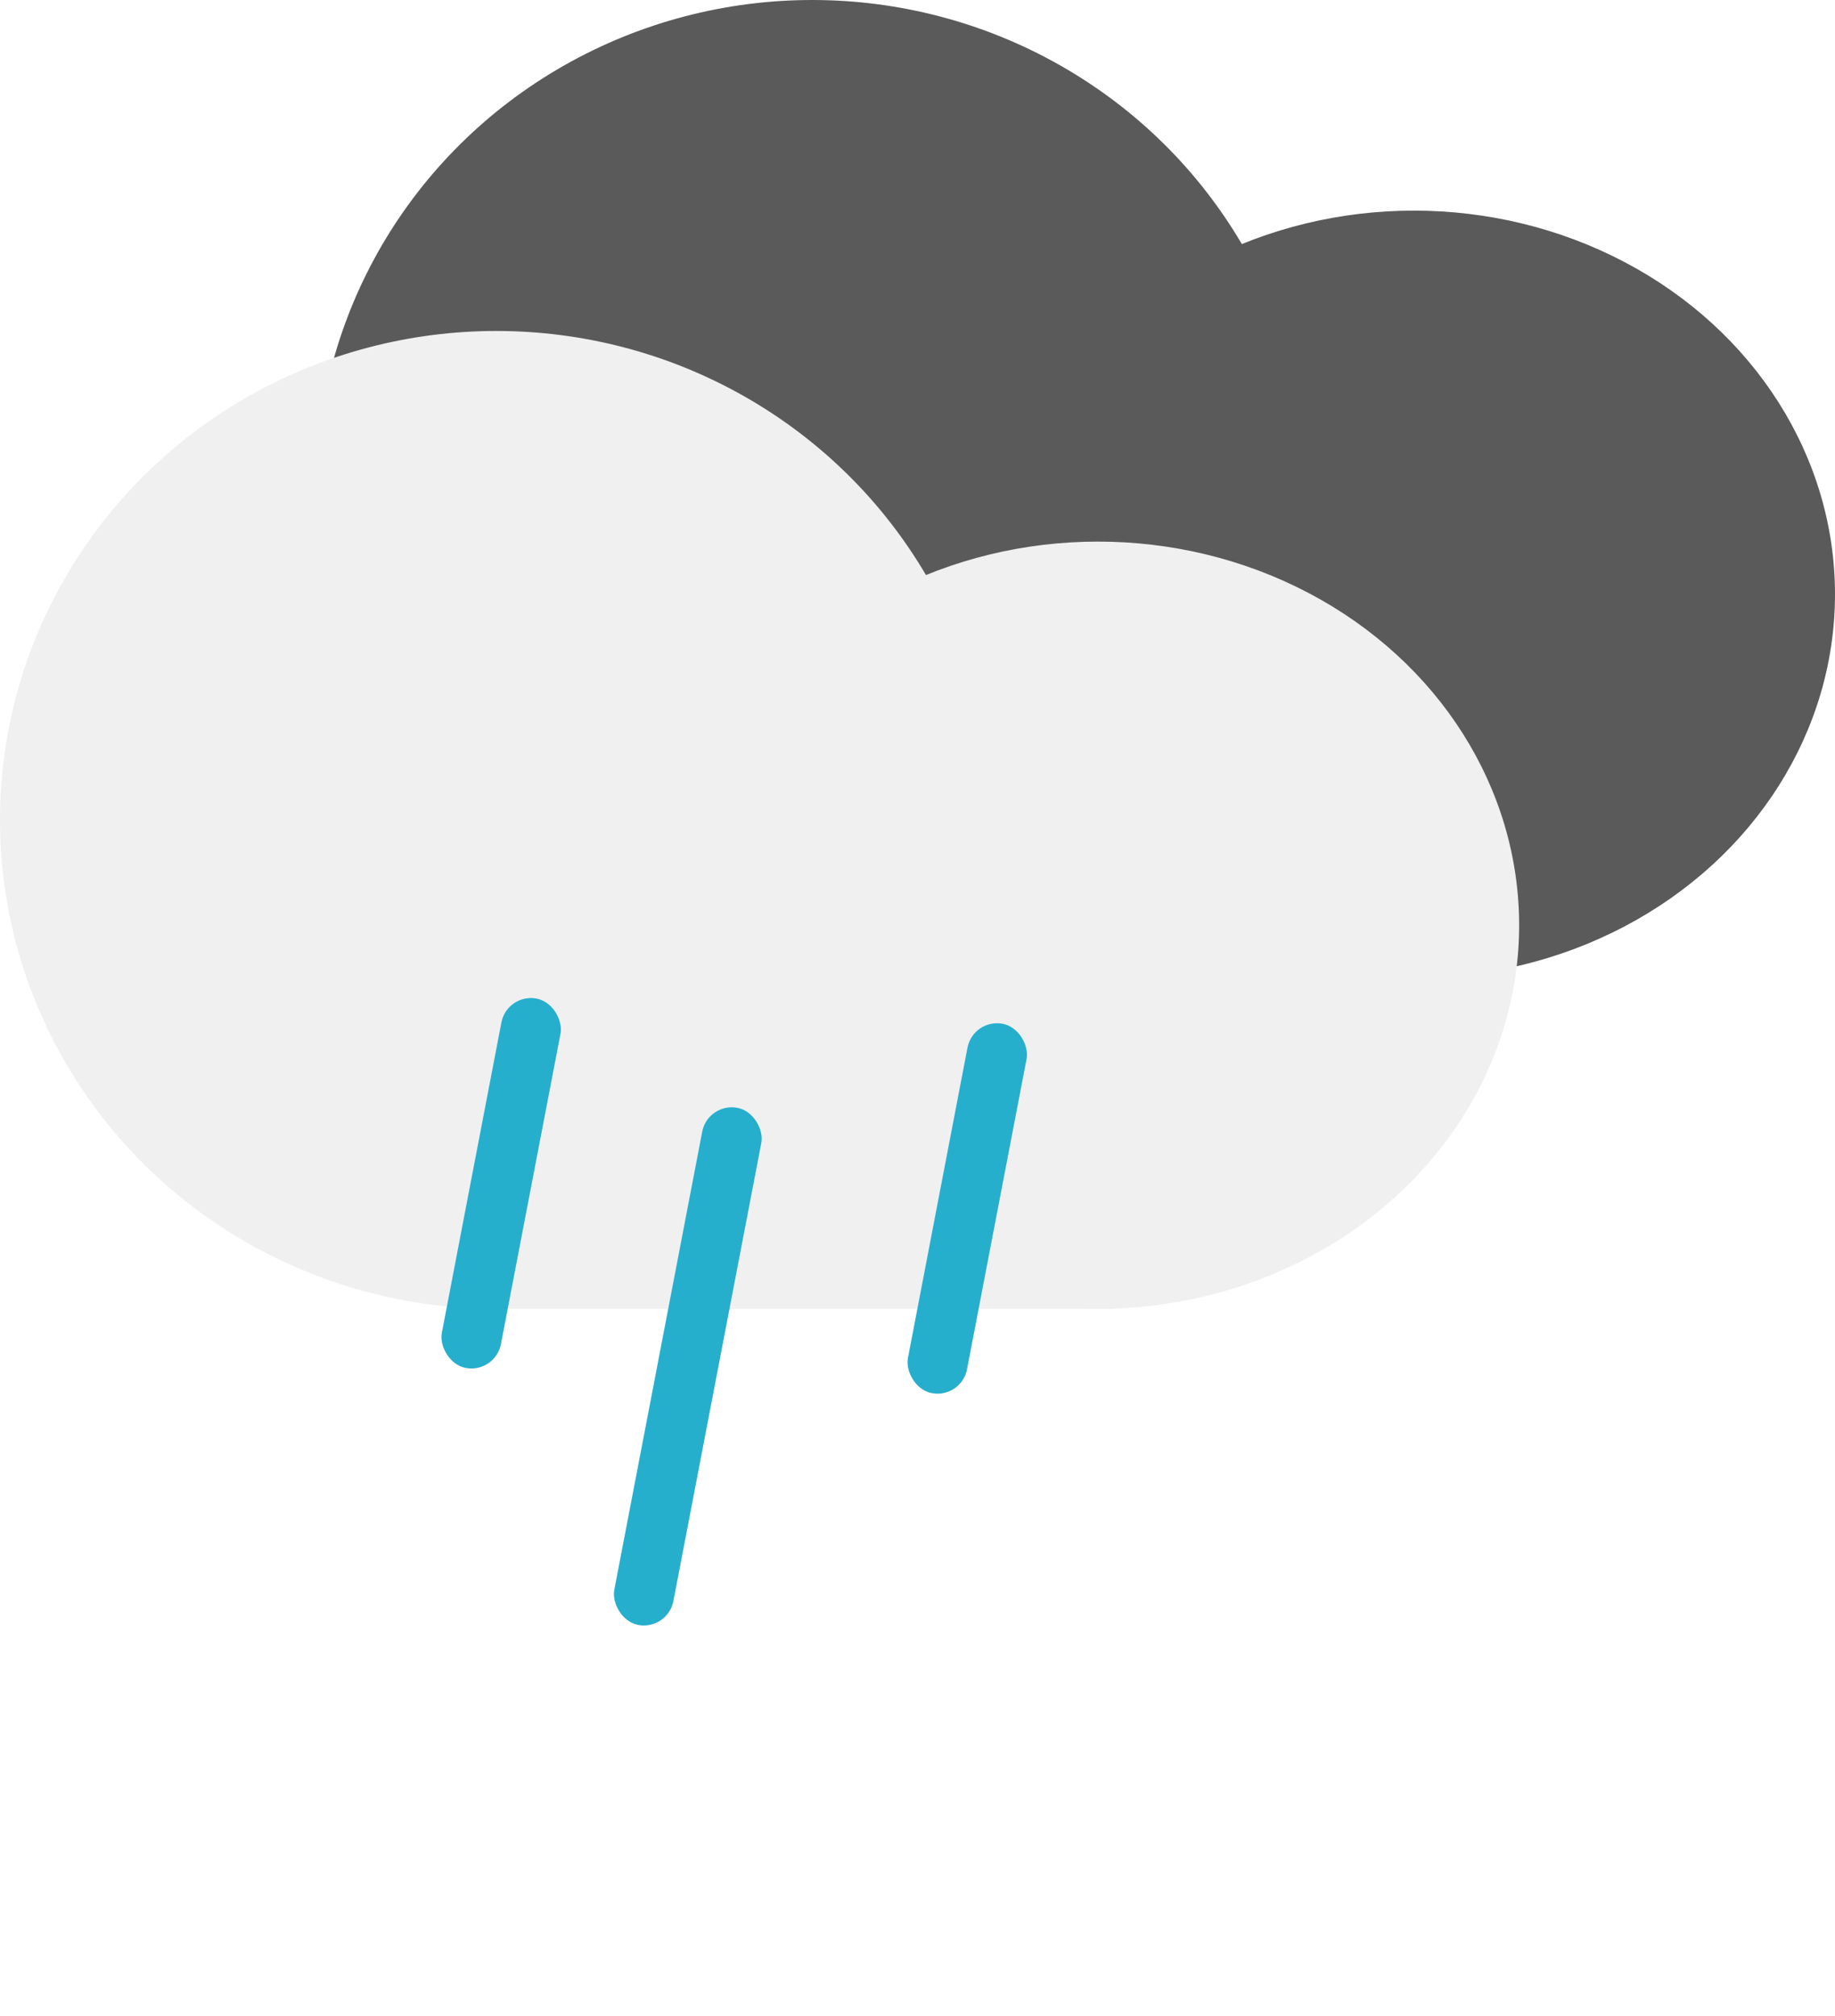 <svg width="122" height="134" viewBox="0 0 122 134" fill="none" xmlns="http://www.w3.org/2000/svg">
<defs>
<filter id="filter0_d_59_175" x="4.341" y="41.341" width="57.959" height="74.624" filterUnits="userSpaceOnUse" color-interpolation-filters="sRGB">
<feFlood flood-opacity="0" result="BackgroundImageFix"/>
<feColorMatrix in="SourceAlpha" type="matrix" values="0 0 0 0 0 0 0 0 0 0 0 0 0 0 0 0 0 0 127 0" result="hardAlpha"/>
<feOffset/>
<feGaussianBlur stdDeviation="12.5"/>
<feComposite in2="hardAlpha" operator="out"/>
<feColorMatrix type="matrix" values="0 0 0 0 0.151 0 0 0 0 0.687 0 0 0 0 0.804 0 0 0 1 0"/>
<feBlend mode="normal" in2="BackgroundImageFix" result="effect1_dropShadow_59_175"/>
<feBlend mode="normal" in="SourceGraphic" in2="effect1_dropShadow_59_175" result="shape"/>
</filter>
<filter id="filter1_d_59_175" x="15.807" y="48.602" width="59.844" height="84.445" filterUnits="userSpaceOnUse" color-interpolation-filters="sRGB">
<feFlood flood-opacity="0" result="BackgroundImageFix"/>
<feColorMatrix in="SourceAlpha" type="matrix" values="0 0 0 0 0 0 0 0 0 0 0 0 0 0 0 0 0 0 127 0" result="hardAlpha"/>
<feOffset/>
<feGaussianBlur stdDeviation="12.5"/>
<feComposite in2="hardAlpha" operator="out"/>
<feColorMatrix type="matrix" values="0 0 0 0 0.151 0 0 0 0 0.687 0 0 0 0 0.804 0 0 0 1 0"/>
<feBlend mode="normal" in2="BackgroundImageFix" result="effect1_dropShadow_59_175"/>
<feBlend mode="normal" in="SourceGraphic" in2="effect1_dropShadow_59_175" result="shape"/>
</filter>
<filter id="filter2_d_59_175" x="35.329" y="43.015" width="57.959" height="74.624" filterUnits="userSpaceOnUse" color-interpolation-filters="sRGB">
<feFlood flood-opacity="0" result="BackgroundImageFix"/>
<feColorMatrix in="SourceAlpha" type="matrix" values="0 0 0 0 0 0 0 0 0 0 0 0 0 0 0 0 0 0 127 0" result="hardAlpha"/>
<feOffset/>
<feGaussianBlur stdDeviation="12.5"/>
<feComposite in2="hardAlpha" operator="out"/>
<feColorMatrix type="matrix" values="0 0 0 0 0.151 0 0 0 0 0.687 0 0 0 0 0.804 0 0 0 1 0"/>
<feBlend mode="normal" in2="BackgroundImageFix" result="effect1_dropShadow_59_175"/>
<feBlend mode="normal" in="SourceGraphic" in2="effect1_dropShadow_59_175" result="shape"/>
</filter>
<linearGradient id="paint0_linear_59_175" x1="3.921" y1="34" x2="74.261" y2="59.072" gradientUnits="userSpaceOnUse">
<stop stop-color="#F0F0F0"/>
<stop offset="1" stop-color="#F0F0F0"/>
</linearGradient>
<linearGradient id="paint1_linear_59_175" x1="48.327" y1="45.415" x2="106.891" y2="67.989" gradientUnits="userSpaceOnUse">
<stop stop-color="#F0F0F0"/>
<stop offset="1" stop-color="#F0F0F0"/>
</linearGradient>
<linearGradient id="paint2_linear_59_175" x1="33.554" y1="57.646" x2="77.482" y2="76.065" gradientUnits="userSpaceOnUse">
<stop stop-color="#F0F0F0"/>
<stop offset="1" stop-color="#F0F0F0"/>
</linearGradient>
</defs>
<ellipse cx="54" cy="32.5" rx="33" ry="32.5" fill="#5A5A5A"/>
<ellipse cx="94" cy="39.5" rx="28" ry="25.5" fill="#5A5A5A"/>
<rect x="52" y="29" width="43" height="36" fill="#5A5A5A"/>
<ellipse cx="33" cy="54.5" rx="33" ry="32.5" fill="url(#paint0_linear_59_175)"/>
<ellipse cx="73" cy="61.5" rx="28" ry="25.5" fill="url(#paint1_linear_59_175)"/>
<rect x="31" y="51" width="43" height="36" fill="url(#paint2_linear_59_175)"/>
<g filter="url(#filter0_d_59_175)">
<rect x="33.712" y="66" width="4" height="25" rx="2" transform="rotate(10.865 33.712 66)" fill="#26AFCD"/>
</g>
<g filter="url(#filter1_d_59_175)">
<rect x="47.063" y="73.261" width="4" height="35" rx="2" transform="rotate(10.865 47.063 73.261)" fill="#26AFCD"/>
</g>
<g filter="url(#filter2_d_59_175)">
<rect x="64.7" y="67.675" width="4" height="25" rx="2" transform="rotate(10.865 64.7 67.675)" fill="#26AFCD"/>
</g>
</svg>
